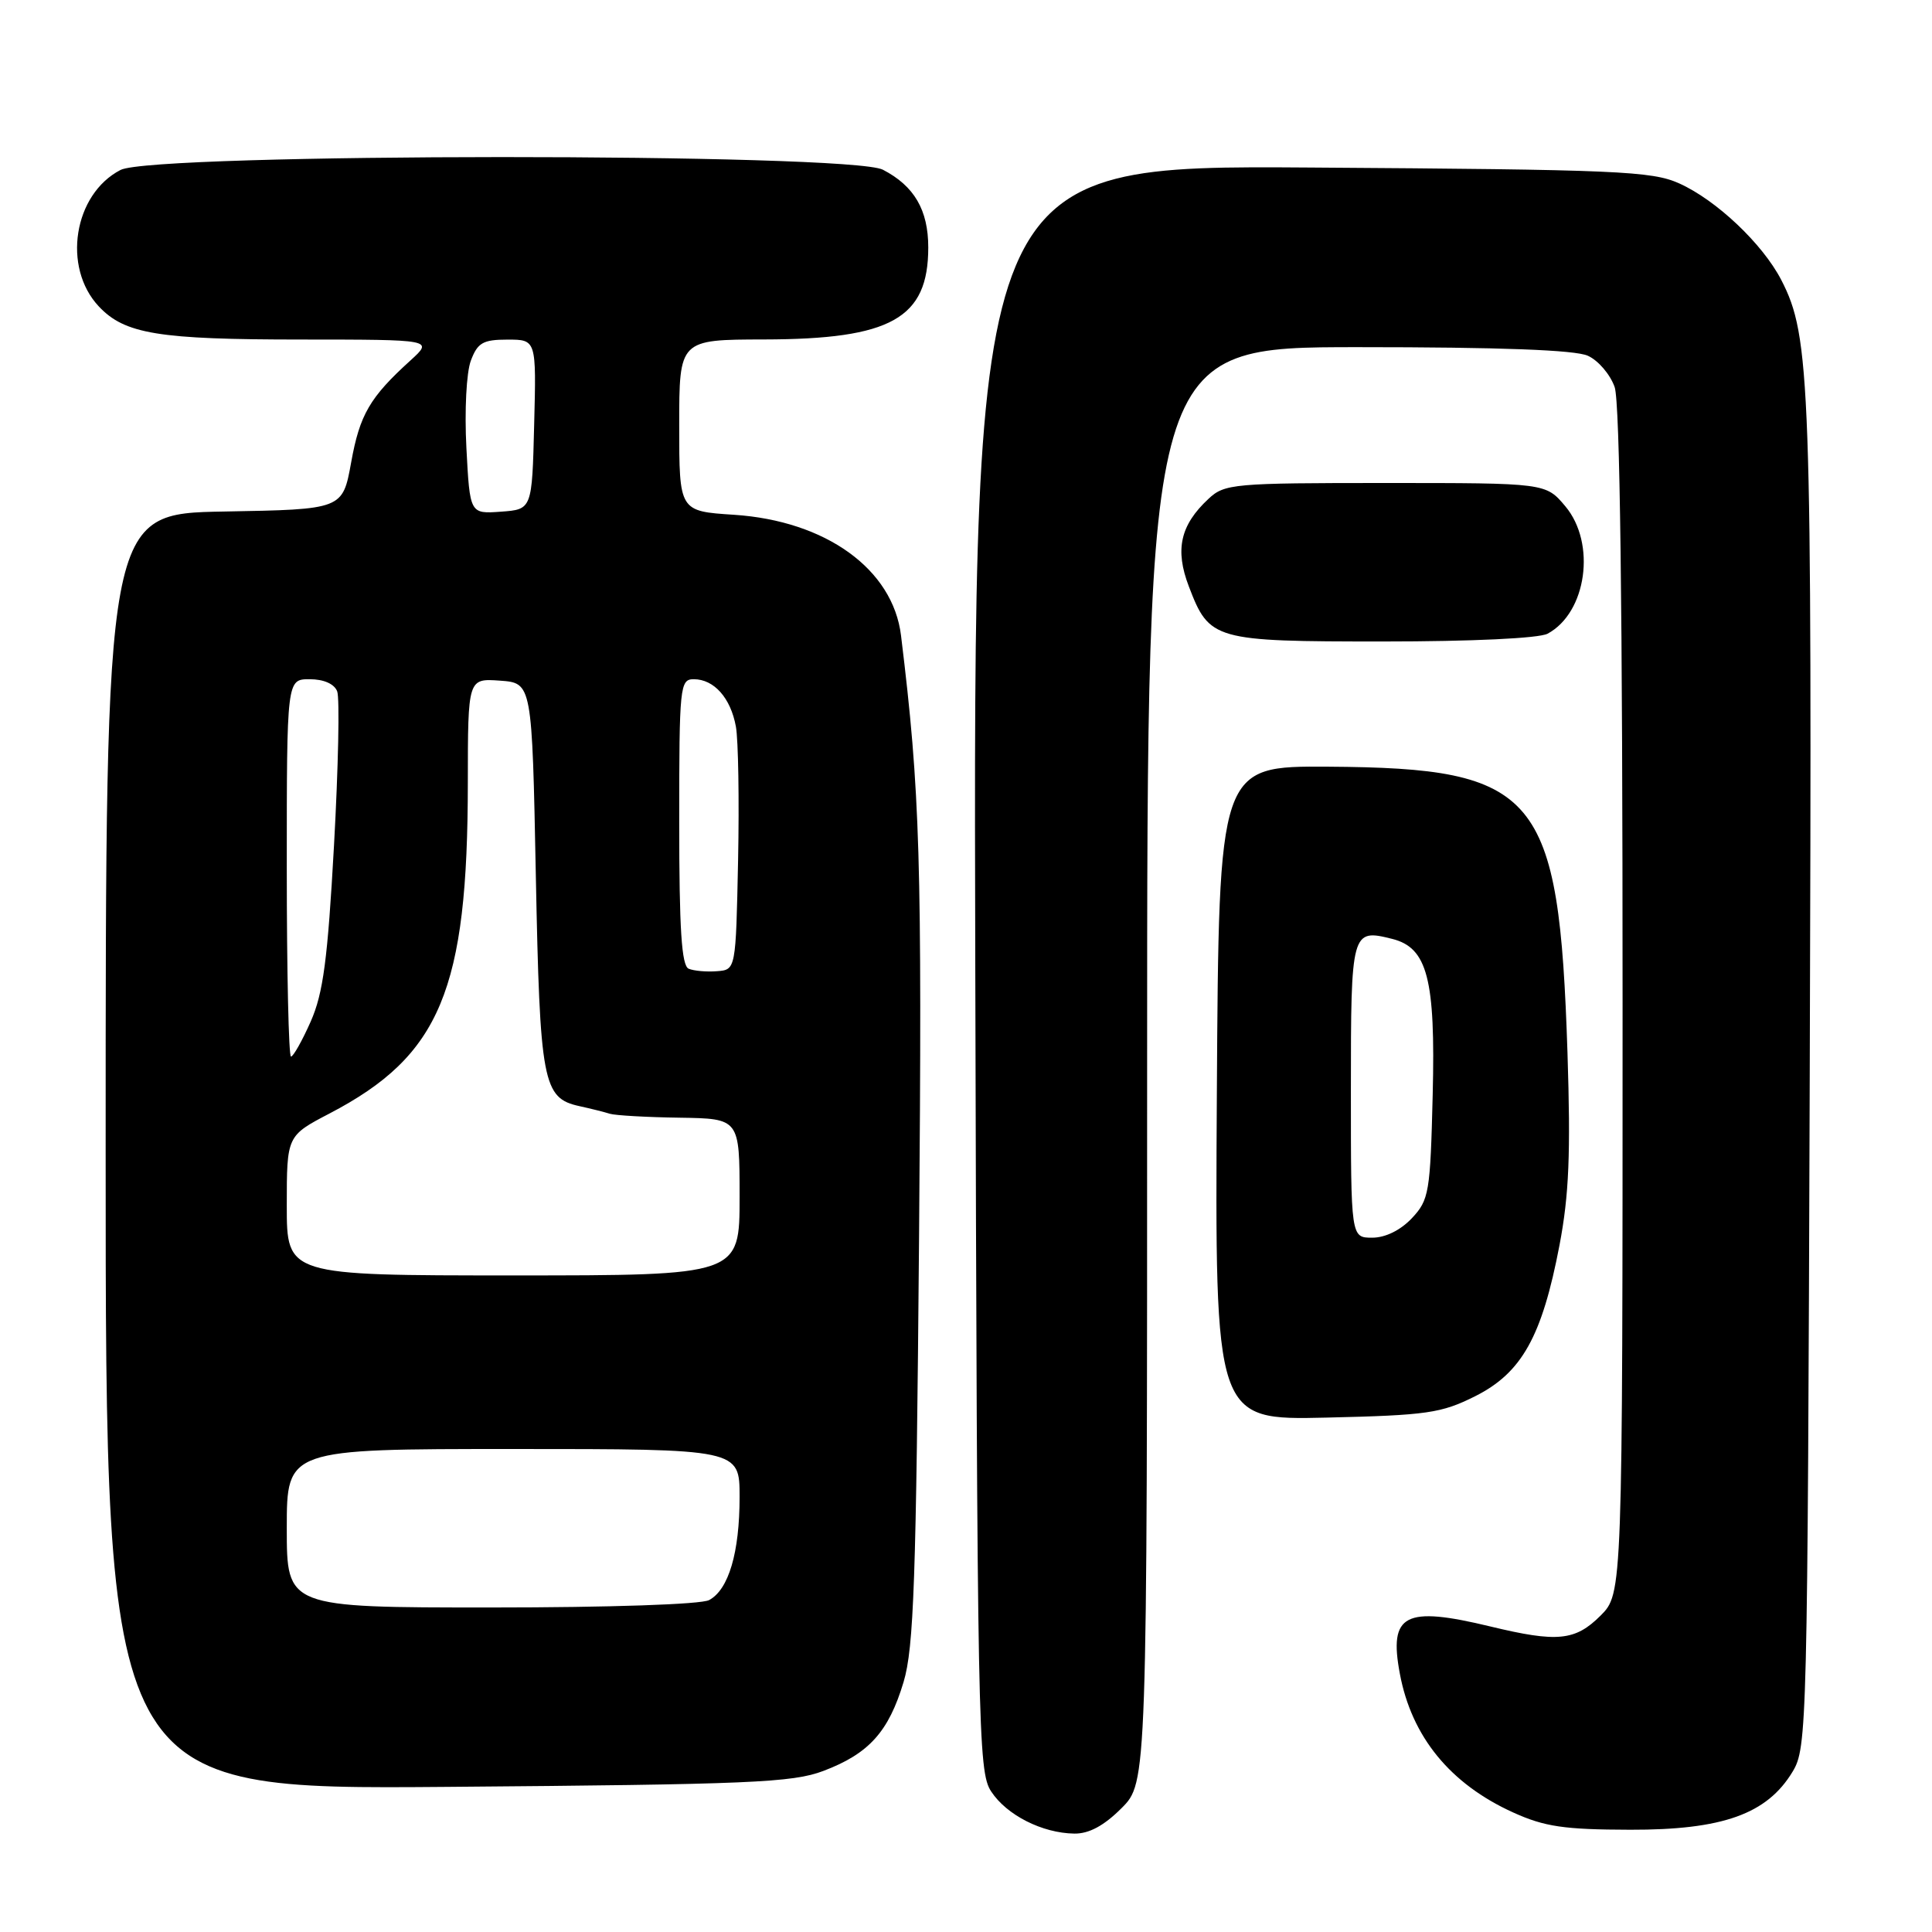 <?xml version="1.0" encoding="UTF-8" standalone="no"?>
<!DOCTYPE svg PUBLIC "-//W3C//DTD SVG 1.1//EN" "http://www.w3.org/Graphics/SVG/1.1/DTD/svg11.dtd" >
<svg xmlns="http://www.w3.org/2000/svg" xmlns:xlink="http://www.w3.org/1999/xlink" version="1.1" viewBox="0 0 256 256">
 <g >
 <path fill="currentColor"
d=" M 148.60 239.60 C 152.00 236.20 152.00 236.20 152.00 141.10 C 152.00 46.00 152.00 46.00 179.95 46.00 C 198.72 46.00 208.73 46.37 210.40 47.14 C 211.78 47.76 213.37 49.63 213.95 51.29 C 214.65 53.29 215.00 80.54 215.00 132.73 C 215.00 211.15 215.00 211.15 212.08 214.08 C 208.73 217.42 206.36 217.66 197.50 215.52 C 186.11 212.77 184.00 213.87 185.49 221.79 C 187.05 230.13 192.16 236.38 200.50 240.16 C 204.66 242.05 207.26 242.43 216.00 242.45 C 228.24 242.48 234.13 240.38 237.52 234.77 C 239.45 231.59 239.51 229.12 239.80 142.50 C 240.11 50.37 239.90 44.61 236.03 37.10 C 233.55 32.31 227.44 26.52 222.50 24.30 C 218.88 22.67 214.29 22.47 173.73 22.20 C 128.96 21.90 128.96 21.90 129.23 128.25 C 129.49 229.26 129.59 234.73 131.33 237.37 C 133.38 240.51 138.10 242.90 142.35 242.96 C 144.29 242.99 146.28 241.92 148.60 239.60 Z  M 109.12 234.65 C 115.14 232.37 117.75 229.47 119.73 222.87 C 121.09 218.31 121.40 209.42 121.78 164.00 C 122.19 113.77 121.93 104.98 119.39 84.21 C 118.32 75.42 109.44 69.01 97.25 68.21 C 90.00 67.74 90.00 67.74 90.00 56.37 C 90.00 45.00 90.00 45.00 101.25 44.98 C 118.08 44.95 123.00 42.19 123.00 32.79 C 123.00 27.82 121.14 24.64 116.99 22.49 C 112.63 20.24 20.33 20.26 15.97 22.52 C 9.76 25.73 8.22 35.41 13.09 40.60 C 16.53 44.26 20.97 44.99 39.96 44.99 C 57.42 45.00 57.42 45.00 54.40 47.75 C 49.00 52.65 47.67 54.93 46.53 61.27 C 45.40 67.50 45.40 67.50 29.70 67.78 C 14.00 68.05 14.00 68.05 14.00 152.59 C 14.00 237.13 14.00 237.13 59.25 236.77 C 99.40 236.45 105.02 236.21 109.12 234.65 Z  M 195.48 185.00 C 201.65 181.90 204.33 177.09 206.64 165.00 C 207.91 158.33 208.13 152.84 207.70 139.50 C 206.57 105.07 203.81 101.77 176.00 101.59 C 161.50 101.50 161.50 101.50 161.24 144.84 C 160.98 188.18 160.98 188.18 175.74 187.84 C 189.11 187.53 190.97 187.26 195.48 185.00 Z  M 205.06 83.97 C 210.25 81.19 211.53 71.98 207.41 67.08 C 204.82 64.00 204.82 64.00 183.60 64.00 C 163.44 64.00 162.26 64.10 160.13 66.10 C 156.39 69.58 155.66 72.83 157.53 77.71 C 160.25 84.84 160.83 85.00 183.29 85.00 C 194.99 85.00 203.92 84.58 205.06 83.97 Z  M 38.00 202.50 C 38.00 192.00 38.00 192.00 68.00 192.00 C 98.00 192.00 98.00 192.00 98.00 198.35 C 98.00 205.73 96.55 210.64 93.96 212.02 C 92.90 212.59 80.81 213.00 65.07 213.00 C 38.00 213.00 38.00 213.00 38.00 202.50 Z  M 38.00 159.75 C 38.00 150.50 38.00 150.50 43.69 147.53 C 58.35 139.87 61.98 131.18 61.99 103.69 C 62.00 89.89 62.00 89.89 66.25 90.19 C 70.50 90.50 70.50 90.50 71.00 116.00 C 71.54 143.49 71.92 145.51 76.78 146.57 C 78.28 146.90 80.09 147.35 80.81 147.58 C 81.53 147.80 85.70 148.04 90.06 148.10 C 98.00 148.22 98.00 148.22 98.00 158.61 C 98.00 169.00 98.00 169.00 68.00 169.00 C 38.00 169.00 38.00 169.00 38.00 159.75 Z  M 38.00 115.00 C 38.00 90.00 38.00 90.00 41.03 90.00 C 42.90 90.00 44.30 90.62 44.68 91.61 C 45.02 92.50 44.83 101.66 44.26 111.97 C 43.42 127.13 42.83 131.60 41.17 135.36 C 40.04 137.91 38.86 140.00 38.56 140.00 C 38.25 140.00 38.00 128.75 38.00 115.00 Z  M 91.25 128.36 C 90.31 127.96 90.00 123.10 90.00 108.92 C 90.00 90.90 90.09 90.00 91.93 90.00 C 94.61 90.00 96.82 92.48 97.51 96.28 C 97.83 98.05 97.96 106.03 97.80 114.00 C 97.50 128.50 97.50 128.50 95.00 128.69 C 93.62 128.80 91.94 128.65 91.25 128.36 Z  M 61.80 59.34 C 61.54 54.41 61.80 49.35 62.39 47.79 C 63.28 45.41 64.00 45.00 67.25 45.00 C 71.07 45.00 71.07 45.00 70.78 56.25 C 70.50 67.50 70.50 67.50 66.38 67.80 C 62.26 68.10 62.26 68.10 61.80 59.34 Z  M 179.00 144.47 C 179.00 123.31 179.07 123.05 184.48 124.41 C 189.14 125.58 190.22 129.73 189.84 145.05 C 189.52 158.03 189.36 158.99 187.08 161.42 C 185.58 163.01 183.57 164.00 181.83 164.00 C 179.00 164.00 179.00 164.00 179.00 144.47 Z "/>
</g>
</svg>